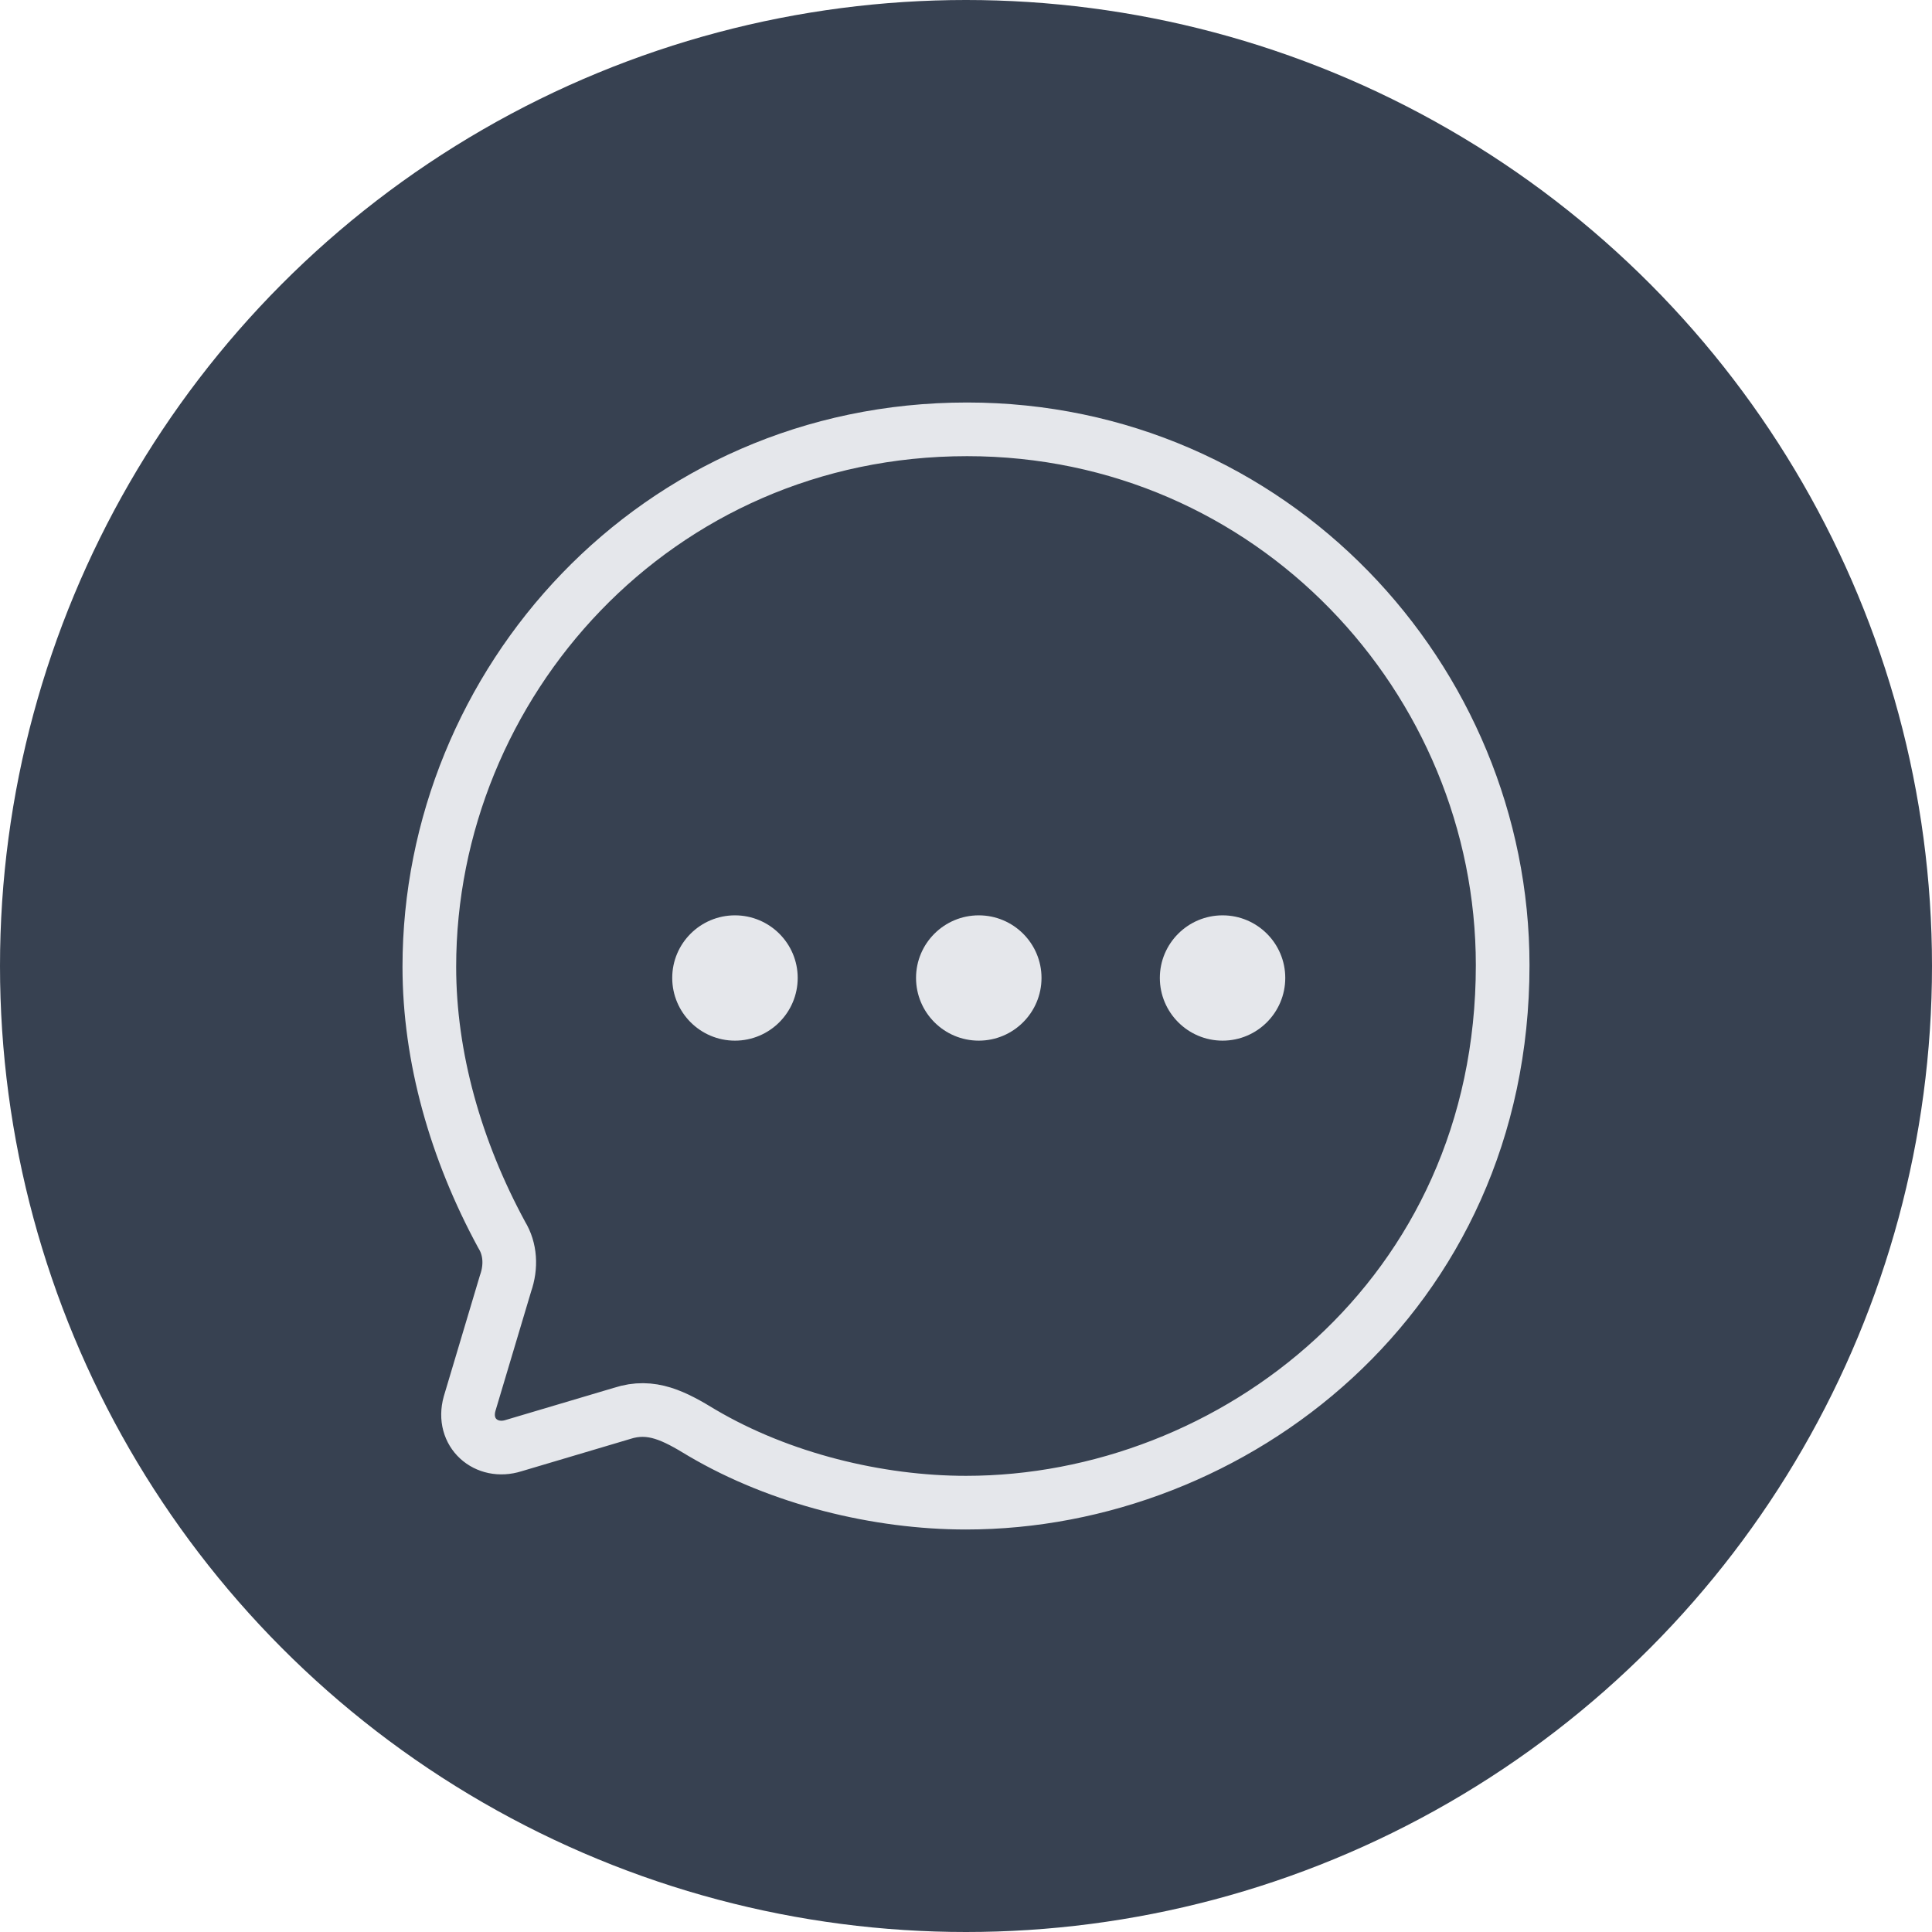 <svg width="36" height="36" viewBox="0 0 36 36" fill="none" xmlns="http://www.w3.org/2000/svg">
<circle cx="18" cy="18" r="18" fill="#374151"/>
<path fill-rule="evenodd" clip-rule="evenodd" d="M13.695 19.391C13.05 19.391 12.526 18.867 12.526 18.222C12.526 17.579 13.05 17.056 13.695 17.056C14.34 17.056 14.864 17.579 14.864 18.222C14.864 18.867 14.34 19.391 13.695 19.391ZM18.238 19.391C17.593 19.391 17.069 18.867 17.069 18.222C17.069 17.579 17.593 17.056 18.238 17.056C18.883 17.056 19.407 17.579 19.407 18.222C19.407 18.867 18.883 19.391 18.238 19.391ZM21.612 18.222C21.612 18.867 22.136 19.391 22.781 19.391C23.426 19.391 23.949 18.867 23.949 18.222C23.949 17.579 23.426 17.056 22.781 17.056C22.136 17.056 21.612 17.579 21.612 18.222Z" fill="#E5E7EB"/>
<path fill-rule="evenodd" clip-rule="evenodd" d="M18.02 8C12.21 8 8 12.746 8 18.015C8 19.698 8.49 21.429 9.35 23.012C9.51 23.273 9.53 23.602 9.42 23.914L8.75 26.157C8.6 26.698 9.06 27.098 9.57 26.937L11.59 26.337C12.14 26.157 12.57 26.387 13.08 26.698C14.54 27.558 16.36 28 18 28C22.96 28 28 24.164 28 17.985C28 12.656 23.7 8 18.02 8Z" stroke="#E5E7EB" stroke-linecap="round" stroke-linejoin="round"/>
</svg>
